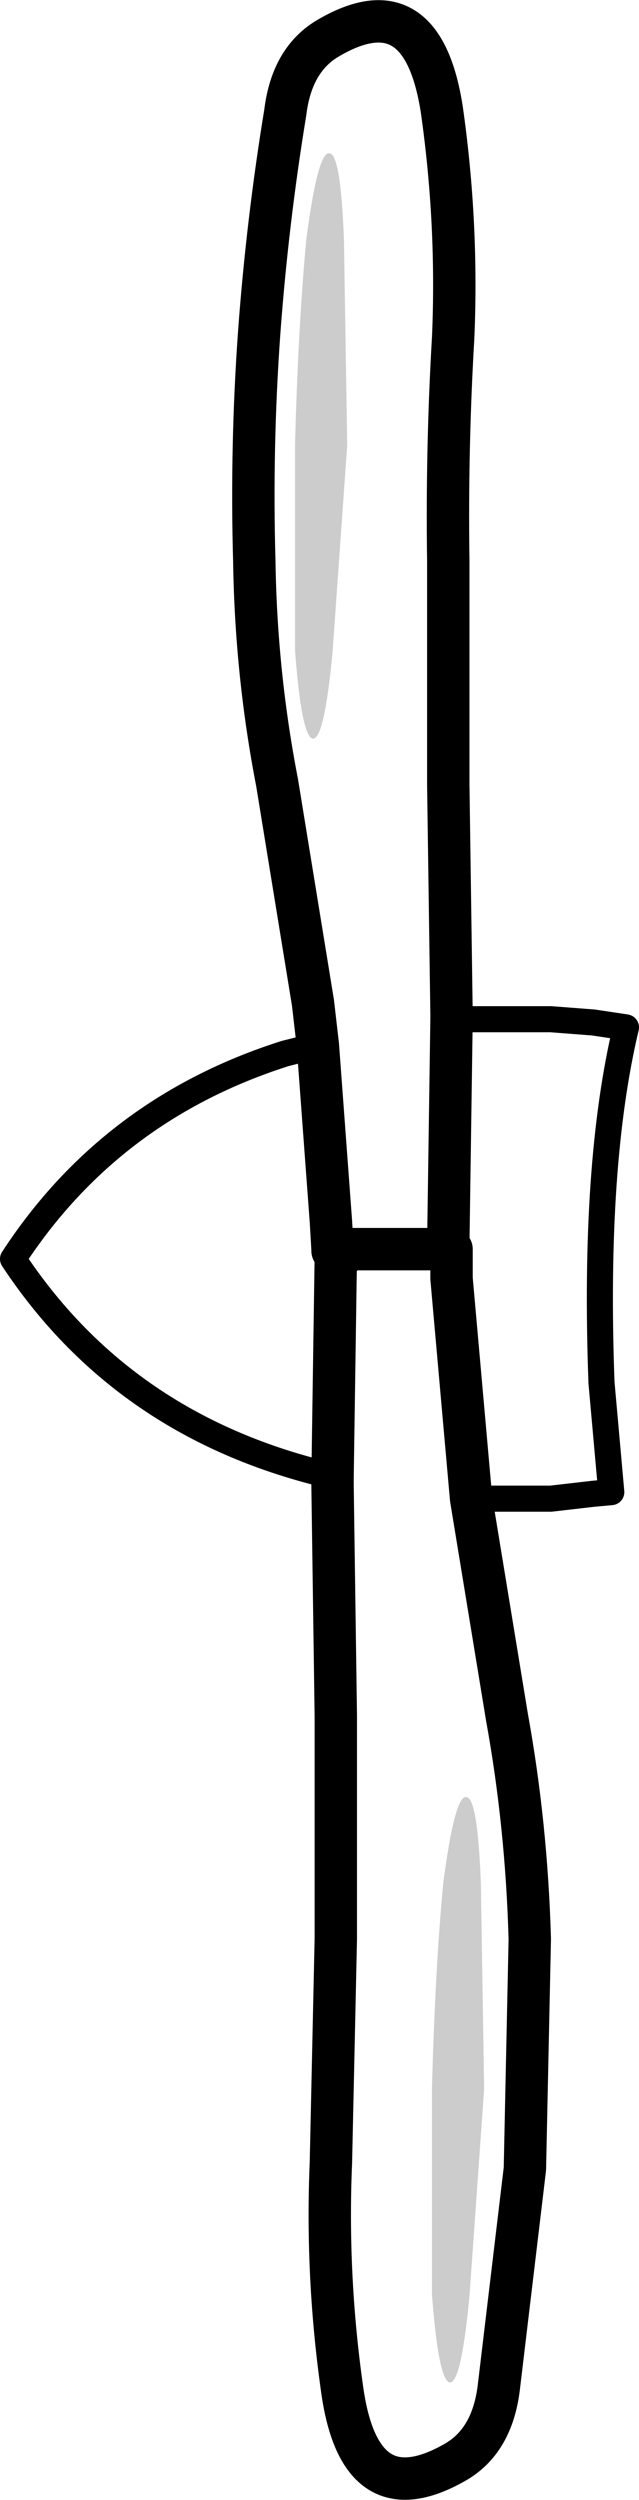 <?xml version="1.0" encoding="UTF-8" standalone="no"?>
<svg xmlns:xlink="http://www.w3.org/1999/xlink" height="76.65px" width="19.6px" xmlns="http://www.w3.org/2000/svg">
  <g transform="matrix(1.0, 0.0, 0.0, 1.0, 0.4, 0.65)">
    <use height="76.65" transform="matrix(1.0, 0.0, 0.0, 1.0, -0.4, -0.65)" width="19.6" xlink:href="#shape0"/>
  </g>
  <defs>
    <g id="shape0" transform="matrix(1.0, 0.0, 0.0, 1.0, 0.4, 0.65)">
      <path d="M9.7 0.5 Q8.55 1.15 8.35 2.8 7.8 6.15 7.55 9.55 7.3 13.05 7.4 16.55 7.45 20.0 8.1 23.35 L9.2 30.1 9.35 31.4 9.75 36.8 9.8 37.65 9.8 37.7 10.1 37.7 10.1 37.65 13.15 37.65 13.15 37.5 13.35 37.5 13.45 30.6 13.45 30.45 13.35 23.4 13.35 16.55 Q13.3 13.1 13.5 9.7 13.65 6.2 13.15 2.7 12.55 -1.15 9.7 0.5 M9.8 44.65 L9.9 37.9 10.1 37.85 10.1 37.7 M9.8 44.65 L9.8 44.9 9.9 51.95 9.9 58.8 9.75 65.65 Q9.6 69.15 10.1 72.65 10.65 76.5 13.55 74.85 14.7 74.2 14.9 72.55 L15.7 65.85 15.85 58.8 Q15.75 55.3 15.15 52.0 L14.05 45.3 13.45 38.55 13.45 37.7 13.45 37.65 13.15 37.65" fill="none" stroke="#000000" stroke-linecap="round" stroke-linejoin="round" stroke-width="1.3"/>
      <path d="M14.05 45.3 L14.1 45.3 14.7 45.3 15.35 45.3 16.0 45.3 16.5 45.3 17.8 45.15 18.35 45.1 18.05 41.75 Q17.8 35.05 18.8 30.85 L17.8 30.7 16.5 30.6 13.55 30.6 13.45 30.6 M9.35 31.4 L8.35 31.65 Q3.0 33.35 0.0 37.95 3.3 42.95 9.35 44.5 L9.8 44.65" fill="none" stroke="#000000" stroke-linecap="round" stroke-linejoin="round" stroke-width="0.8"/>
      <path d="M14.0 69.75 Q13.75 72.4 13.4 72.4 13.05 72.35 12.85 69.7 L12.85 63.35 Q12.95 59.65 13.2 57.05 13.55 54.4 13.9 54.45 14.25 54.45 14.35 57.1 L14.45 63.4 14.0 69.75" fill="#cccccc" fill-rule="evenodd" stroke="none"/>
      <path d="M9.8 19.35 Q9.55 22.0 9.2 22.0 8.85 21.95 8.65 19.3 L8.65 12.95 Q8.75 9.25 9.0 6.65 9.35 4.0 9.7 4.05 10.05 4.05 10.15 6.7 L10.25 13.0 9.8 19.35" fill="#cccccc" fill-rule="evenodd" stroke="none"/>
    </g>
  </defs>
</svg>
